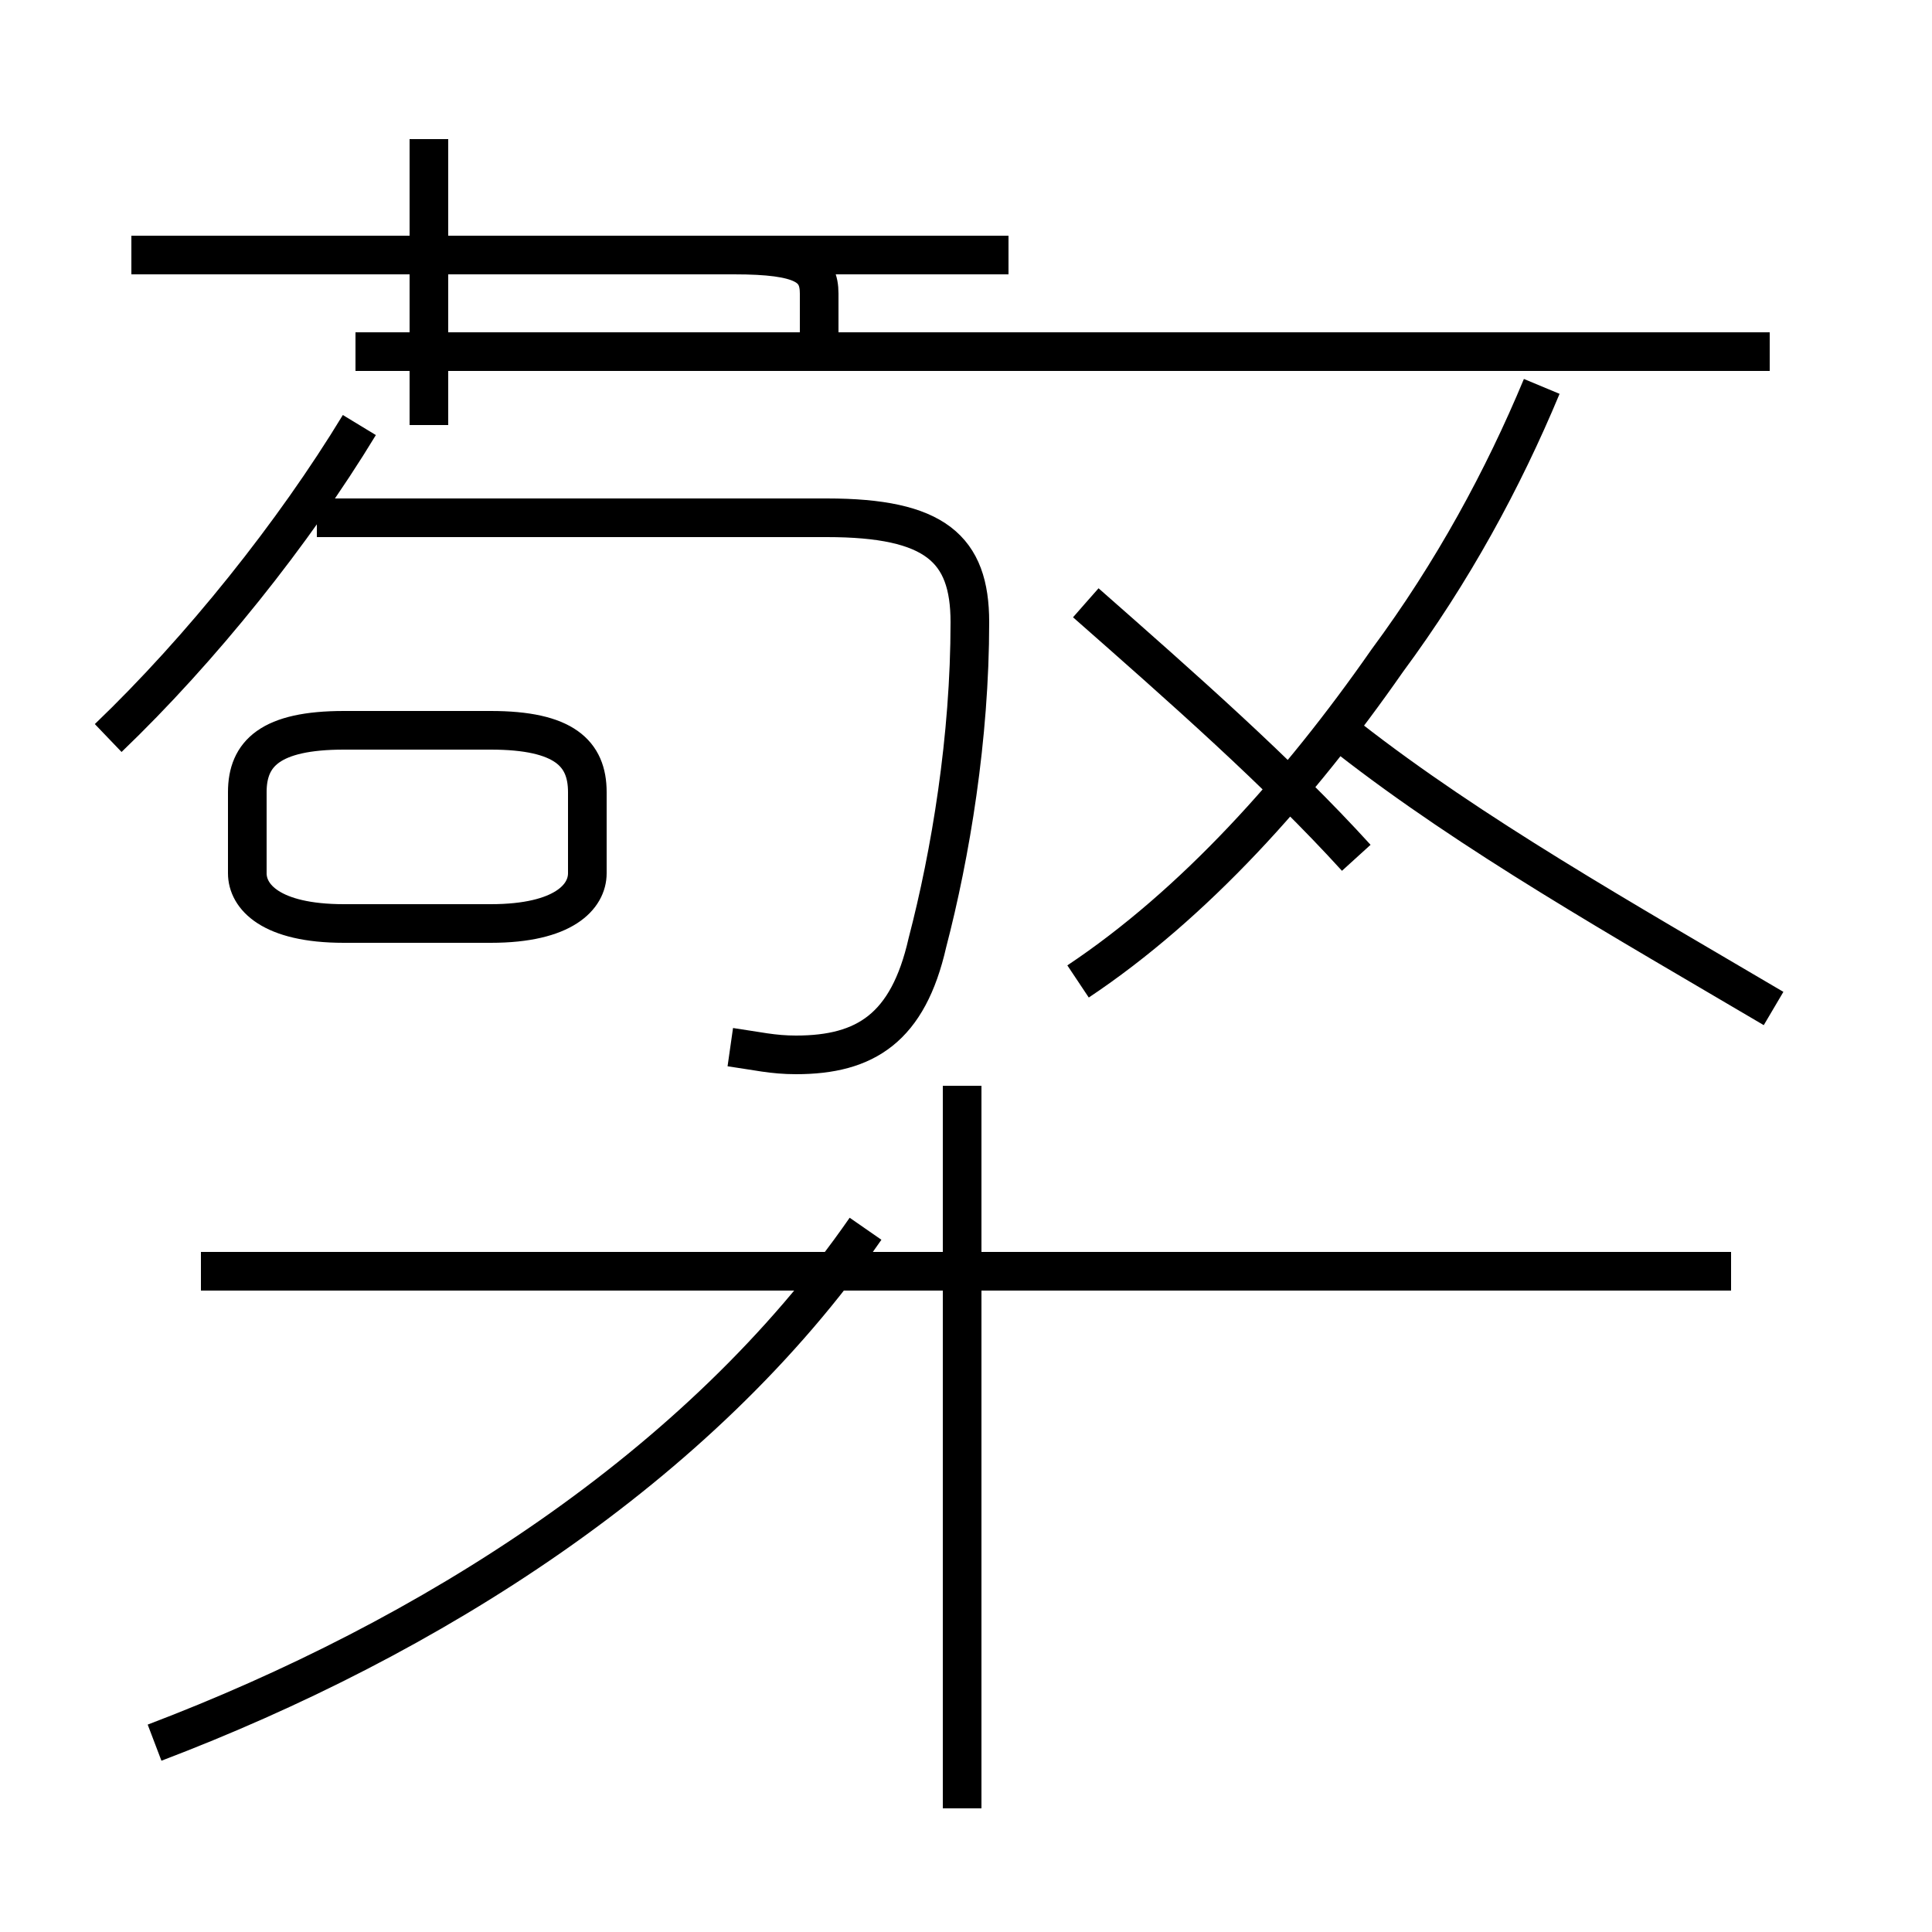 <?xml version='1.0' encoding='utf8'?>
<svg viewBox="0.0 -44.0 50.0 50.0" version="1.1" xmlns="http://www.w3.org/2000/svg">
<rect x="0.0" y="-44.0" width="50.0" height="50.0" fill="#808080" stroke="none"/>
<rect x="-1000" y="-1000" width="2000" height="2000" stroke="white" fill="white"/>
<g style="fill:none; stroke:#000000;  stroke-width:1">
<path d="M 27.9 18.6 C 30.9 20.6 33.6 23.6 35.9 26.9 C 37.6 29.2 38.9 31.6 39.9 34.0 M 45.9 17.9 C 42.0 20.2 38.1 22.4 34.9 24.9 M 28.1 28.4 C 30.6 26.2 33.1 24.0 35.1 21.8 M 45.8 34.9 L 9.2 34.9 M 8.9 20.1 L 12.7 20.1 C 14.6 20.1 15.2 20.8 15.2 21.4 L 15.2 23.5 C 15.2 24.5 14.6 25.1 12.7 25.1 L 8.9 25.1 C 7.0 25.1 6.4 24.5 6.4 23.5 L 6.4 21.4 C 6.4 20.8 7.0 20.1 8.9 20.1 Z M 4.0 -1.1 C 11.1 1.6 18.1 6.0 22.4 12.2 M 24.9 -2.8 L 24.9 15.9 M 44.8 11.1 L 5.2 11.1 M 26.1 37.4 L 3.4 37.4 M 11.1 33.0 L 11.1 40.4 M 18.9 16.9 C 19.6 16.8 20.0 16.7 20.6 16.7 C 22.4 16.7 23.5 17.4 24.0 19.6 C 24.6 21.9 25.1 24.9 25.1 27.9 C 25.1 29.8 24.2 30.6 21.4 30.6 L 8.2 30.6 M 2.8 24.9 C 5.2 27.2 7.6 30.2 9.3 33.0 M 11.1 37.4 L 19.0 37.4 C 20.8 37.4 21.2 37.1 21.2 36.4 L 21.2 34.6" transform="scale(1, -1)" />
</g>
</svg>